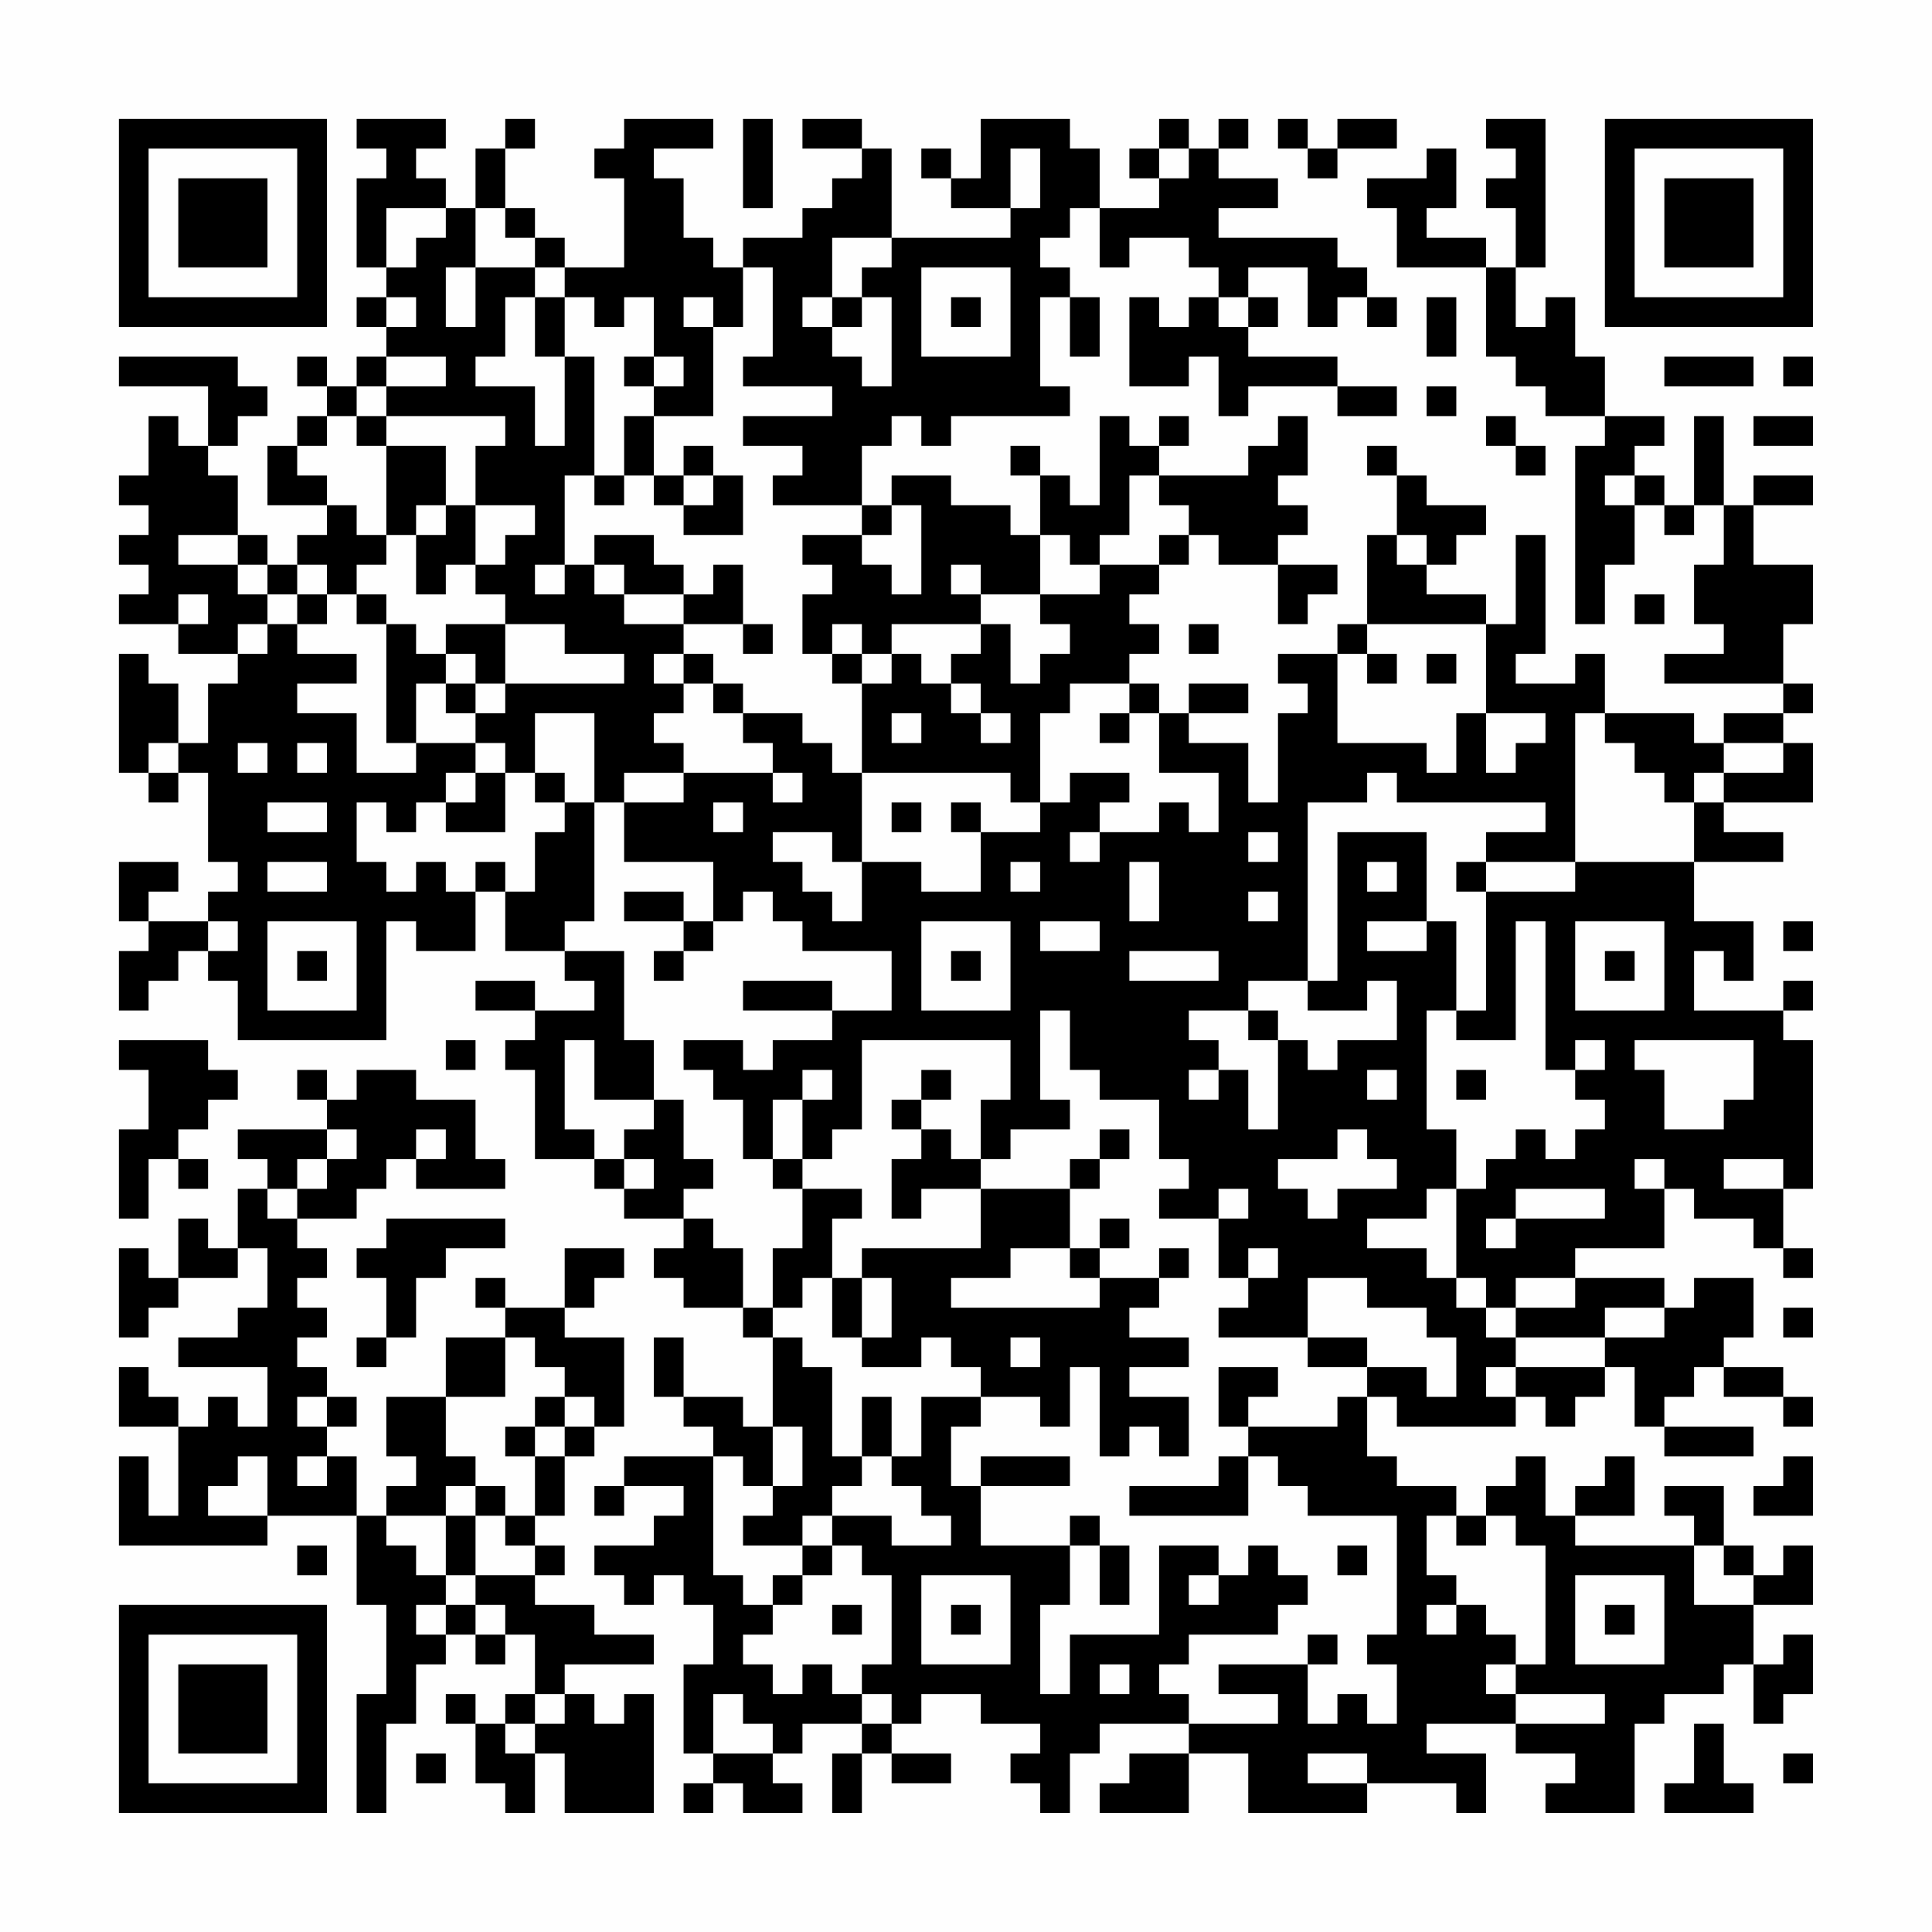 <?xml version="1.0" encoding="UTF-8"?>
<svg xmlns="http://www.w3.org/2000/svg" version="1.1" width="300" height="300" viewBox="0 0 300 300"><rect x="0" y="0" width="300" height="300" fill="#fefefe"/><g transform="scale(4.615)"><g transform="translate(4,4)"><path fill-rule="evenodd" d="M8 0L8 1L9 1L9 2L8 2L8 5L9 5L9 6L8 6L8 7L9 7L9 8L8 8L8 9L7 9L7 8L6 8L6 9L7 9L7 10L6 10L6 11L5 11L5 13L7 13L7 14L6 14L6 15L5 15L5 14L4 14L4 12L3 12L3 11L4 11L4 10L5 10L5 9L4 9L4 8L0 8L0 9L3 9L3 11L2 11L2 10L1 10L1 12L0 12L0 13L1 13L1 14L0 14L0 15L1 15L1 16L0 16L0 17L2 17L2 18L4 18L4 19L3 19L3 21L2 21L2 19L1 19L1 18L0 18L0 22L1 22L1 23L2 23L2 22L3 22L3 25L4 25L4 26L3 26L3 27L1 27L1 26L2 26L2 25L0 25L0 27L1 27L1 28L0 28L0 30L1 30L1 29L2 29L2 28L3 28L3 29L4 29L4 31L9 31L9 27L10 27L10 28L12 28L12 26L13 26L13 28L15 28L15 29L16 29L16 30L14 30L14 29L12 29L12 30L14 30L14 31L13 31L13 32L14 32L14 35L16 35L16 36L17 36L17 37L19 37L19 38L18 38L18 39L19 39L19 40L21 40L21 41L22 41L22 44L21 44L21 43L19 43L19 41L18 41L18 43L19 43L19 44L20 44L20 45L17 45L17 46L16 46L16 47L17 47L17 46L19 46L19 47L18 47L18 48L16 48L16 49L17 49L17 50L18 50L18 49L19 49L19 50L20 50L20 52L19 52L19 55L20 55L20 56L19 56L19 57L20 57L20 56L21 56L21 57L23 57L23 56L22 56L22 55L23 55L23 54L25 54L25 55L24 55L24 57L25 57L25 55L26 55L26 56L28 56L28 55L26 55L26 54L27 54L27 53L29 53L29 54L31 54L31 55L30 55L30 56L31 56L31 57L32 57L32 55L33 55L33 54L36 54L36 55L34 55L34 56L33 56L33 57L36 57L36 55L38 55L38 57L42 57L42 56L45 56L45 57L46 57L46 55L44 55L44 54L47 54L47 55L49 55L49 56L48 56L48 57L51 57L51 54L52 54L52 53L54 53L54 52L55 52L55 54L56 54L56 53L57 53L57 51L56 51L56 52L55 52L55 50L57 50L57 48L56 48L56 49L55 49L55 48L54 48L54 46L52 46L52 47L53 47L53 48L49 48L49 47L51 47L51 45L50 45L50 46L49 46L49 47L48 47L48 45L47 45L47 46L46 46L46 47L45 47L45 46L43 46L43 45L42 45L42 43L43 43L43 44L47 44L47 43L48 43L48 44L49 44L49 43L50 43L50 42L51 42L51 44L52 44L52 45L55 45L55 44L52 44L52 43L53 43L53 42L54 42L54 43L56 43L56 44L57 44L57 43L56 43L56 42L54 42L54 41L55 41L55 39L53 39L53 40L52 40L52 39L49 39L49 38L52 38L52 36L53 36L53 37L55 37L55 38L56 38L56 39L57 39L57 38L56 38L56 36L57 36L57 31L56 31L56 30L57 30L57 29L56 29L56 30L53 30L53 28L54 28L54 29L55 29L55 27L53 27L53 25L56 25L56 24L54 24L54 23L57 23L57 21L56 21L56 20L57 20L57 19L56 19L56 17L57 17L57 15L55 15L55 13L57 13L57 12L55 12L55 13L54 13L54 10L53 10L53 13L52 13L52 12L51 12L51 11L52 11L52 10L50 10L50 8L49 8L49 6L48 6L48 7L47 7L47 5L48 5L48 0L46 0L46 1L47 1L47 2L46 2L46 3L47 3L47 5L46 5L46 4L44 4L44 3L45 3L45 1L44 1L44 2L42 2L42 3L43 3L43 5L46 5L46 8L47 8L47 9L48 9L48 10L50 10L50 11L49 11L49 17L50 17L50 15L51 15L51 13L52 13L52 14L53 14L53 13L54 13L54 15L53 15L53 17L54 17L54 18L52 18L52 19L56 19L56 20L54 20L54 21L53 21L53 20L50 20L50 18L49 18L49 19L47 19L47 18L48 18L48 14L47 14L47 17L46 17L46 16L44 16L44 15L45 15L45 14L46 14L46 13L44 13L44 12L43 12L43 11L42 11L42 12L43 12L43 14L42 14L42 17L41 17L41 18L39 18L39 19L40 19L40 20L39 20L39 23L38 23L38 21L36 21L36 20L38 20L38 19L36 19L36 20L35 20L35 19L34 19L34 18L35 18L35 17L34 17L34 16L35 16L35 15L36 15L36 14L37 14L37 15L39 15L39 17L40 17L40 16L41 16L41 15L39 15L39 14L40 14L40 13L39 13L39 12L40 12L40 10L39 10L39 11L38 11L38 12L35 12L35 11L36 11L36 10L35 10L35 11L34 11L34 10L33 10L33 13L32 13L32 12L31 12L31 11L30 11L30 12L31 12L31 14L30 14L30 13L28 13L28 12L26 12L26 13L25 13L25 11L26 11L26 10L27 10L27 11L28 11L28 10L32 10L32 9L31 9L31 6L32 6L32 8L33 8L33 6L32 6L32 5L31 5L31 4L32 4L32 3L33 3L33 5L34 5L34 4L36 4L36 5L37 5L37 6L36 6L36 7L35 7L35 6L34 6L34 9L36 9L36 8L37 8L37 10L38 10L38 9L41 9L41 10L43 10L43 9L41 9L41 8L38 8L38 7L39 7L39 6L38 6L38 5L40 5L40 7L41 7L41 6L42 6L42 7L43 7L43 6L42 6L42 5L41 5L41 4L37 4L37 3L39 3L39 2L37 2L37 1L38 1L38 0L37 0L37 1L36 1L36 0L35 0L35 1L34 1L34 2L35 2L35 3L33 3L33 1L32 1L32 0L29 0L29 2L28 2L28 1L27 1L27 2L28 2L28 3L30 3L30 4L26 4L26 1L25 1L25 0L23 0L23 1L25 1L25 2L24 2L24 3L23 3L23 4L21 4L21 5L20 5L20 4L19 4L19 2L18 2L18 1L20 1L20 0L17 0L17 1L16 1L16 2L17 2L17 5L15 5L15 4L14 4L14 3L13 3L13 1L14 1L14 0L13 0L13 1L12 1L12 3L11 3L11 2L10 2L10 1L11 1L11 0ZM21 0L21 3L22 3L22 0ZM39 0L39 1L40 1L40 2L41 2L41 1L43 1L43 0L41 0L41 1L40 1L40 0ZM30 1L30 3L31 3L31 1ZM35 1L35 2L36 2L36 1ZM9 3L9 5L10 5L10 4L11 4L11 3ZM12 3L12 5L11 5L11 7L12 7L12 5L14 5L14 6L13 6L13 8L12 8L12 9L14 9L14 11L15 11L15 8L16 8L16 12L15 12L15 15L14 15L14 16L15 16L15 15L16 15L16 16L17 16L17 17L19 17L19 18L18 18L18 19L19 19L19 20L18 20L18 21L19 21L19 22L17 22L17 23L16 23L16 20L14 20L14 22L13 22L13 21L12 21L12 20L13 20L13 19L17 19L17 18L15 18L15 17L13 17L13 16L12 16L12 15L13 15L13 14L14 14L14 13L12 13L12 11L13 11L13 10L9 10L9 9L11 9L11 8L9 8L9 9L8 9L8 10L7 10L7 11L6 11L6 12L7 12L7 13L8 13L8 14L9 14L9 15L8 15L8 16L7 16L7 15L6 15L6 16L5 16L5 15L4 15L4 14L2 14L2 15L4 15L4 16L5 16L5 17L4 17L4 18L5 18L5 17L6 17L6 18L8 18L8 19L6 19L6 20L8 20L8 22L10 22L10 21L12 21L12 22L11 22L11 23L10 23L10 24L9 24L9 23L8 23L8 25L9 25L9 26L10 26L10 25L11 25L11 26L12 26L12 25L13 25L13 26L14 26L14 24L15 24L15 23L16 23L16 27L15 27L15 28L17 28L17 31L18 31L18 33L16 33L16 31L15 31L15 34L16 34L16 35L17 35L17 36L18 36L18 35L17 35L17 34L18 34L18 33L19 33L19 35L20 35L20 36L19 36L19 37L20 37L20 38L21 38L21 40L22 40L22 41L23 41L23 42L24 42L24 45L25 45L25 46L24 46L24 47L23 47L23 48L21 48L21 47L22 47L22 46L23 46L23 44L22 44L22 46L21 46L21 45L20 45L20 49L21 49L21 50L22 50L22 51L21 51L21 52L22 52L22 53L23 53L23 52L24 52L24 53L25 53L25 54L26 54L26 53L25 53L25 52L26 52L26 49L25 49L25 48L24 48L24 47L26 47L26 48L28 48L28 47L27 47L27 46L26 46L26 45L27 45L27 43L29 43L29 44L28 44L28 46L29 46L29 48L32 48L32 50L31 50L31 53L32 53L32 51L35 51L35 48L37 48L37 49L36 49L36 50L37 50L37 49L38 49L38 48L39 48L39 49L40 49L40 50L39 50L39 51L36 51L36 52L35 52L35 53L36 53L36 54L39 54L39 53L37 53L37 52L40 52L40 54L41 54L41 53L42 53L42 54L43 54L43 52L42 52L42 51L43 51L43 47L40 47L40 46L39 46L39 45L38 45L38 44L41 44L41 43L42 43L42 42L44 42L44 43L45 43L45 41L44 41L44 40L42 40L42 39L40 39L40 41L37 41L37 40L38 40L38 39L39 39L39 38L38 38L38 39L37 39L37 37L38 37L38 36L37 36L37 37L35 37L35 36L36 36L36 35L35 35L35 33L33 33L33 32L32 32L32 30L31 30L31 33L32 33L32 34L30 34L30 35L29 35L29 33L30 33L30 31L25 31L25 34L24 34L24 35L23 35L23 33L24 33L24 32L23 32L23 33L22 33L22 35L21 35L21 33L20 33L20 32L19 32L19 31L21 31L21 32L22 32L22 31L24 31L24 30L26 30L26 28L23 28L23 27L22 27L22 26L21 26L21 27L20 27L20 25L17 25L17 23L19 23L19 22L22 22L22 23L23 23L23 22L22 22L22 21L21 21L21 20L23 20L23 21L24 21L24 22L25 22L25 25L24 25L24 24L22 24L22 25L23 25L23 26L24 26L24 27L25 27L25 25L27 25L27 26L29 26L29 24L31 24L31 23L32 23L32 22L34 22L34 23L33 23L33 24L32 24L32 25L33 25L33 24L35 24L35 23L36 23L36 24L37 24L37 22L35 22L35 20L34 20L34 19L32 19L32 20L31 20L31 23L30 23L30 22L25 22L25 19L26 19L26 18L27 18L27 19L28 19L28 20L29 20L29 21L30 21L30 20L29 20L29 19L28 19L28 18L29 18L29 17L30 17L30 19L31 19L31 18L32 18L32 17L31 17L31 16L33 16L33 15L35 15L35 14L36 14L36 13L35 13L35 12L34 12L34 14L33 14L33 15L32 15L32 14L31 14L31 16L29 16L29 15L28 15L28 16L29 16L29 17L26 17L26 18L25 18L25 17L24 17L24 18L23 18L23 16L24 16L24 15L23 15L23 14L25 14L25 15L26 15L26 16L27 16L27 13L26 13L26 14L25 14L25 13L22 13L22 12L23 12L23 11L21 11L21 10L24 10L24 9L21 9L21 8L22 8L22 5L21 5L21 7L20 7L20 6L19 6L19 7L20 7L20 10L18 10L18 9L19 9L19 8L18 8L18 6L17 6L17 7L16 7L16 6L15 6L15 5L14 5L14 4L13 4L13 3ZM24 4L24 6L23 6L23 7L24 7L24 8L25 8L25 9L26 9L26 6L25 6L25 5L26 5L26 4ZM27 5L27 8L30 8L30 5ZM9 6L9 7L10 7L10 6ZM14 6L14 8L15 8L15 6ZM24 6L24 7L25 7L25 6ZM28 6L28 7L29 7L29 6ZM37 6L37 7L38 7L38 6ZM44 6L44 8L45 8L45 6ZM17 8L17 9L18 9L18 8ZM52 8L52 9L55 9L55 8ZM56 8L56 9L57 9L57 8ZM44 9L44 10L45 10L45 9ZM8 10L8 11L9 11L9 14L10 14L10 16L11 16L11 15L12 15L12 13L11 13L11 11L9 11L9 10ZM17 10L17 12L16 12L16 13L17 13L17 12L18 12L18 13L19 13L19 14L21 14L21 12L20 12L20 11L19 11L19 12L18 12L18 10ZM46 10L46 11L47 11L47 12L48 12L48 11L47 11L47 10ZM55 10L55 11L57 11L57 10ZM19 12L19 13L20 13L20 12ZM50 12L50 13L51 13L51 12ZM10 13L10 14L11 14L11 13ZM16 14L16 15L17 15L17 16L19 16L19 17L21 17L21 18L22 18L22 17L21 17L21 15L20 15L20 16L19 16L19 15L18 15L18 14ZM43 14L43 15L44 15L44 14ZM2 16L2 17L3 17L3 16ZM6 16L6 17L7 17L7 16ZM8 16L8 17L9 17L9 21L10 21L10 19L11 19L11 20L12 20L12 19L13 19L13 17L11 17L11 18L10 18L10 17L9 17L9 16ZM51 16L51 17L52 17L52 16ZM36 17L36 18L37 18L37 17ZM42 17L42 18L41 18L41 21L44 21L44 22L45 22L45 20L46 20L46 22L47 22L47 21L48 21L48 20L46 20L46 17ZM11 18L11 19L12 19L12 18ZM19 18L19 19L20 19L20 20L21 20L21 19L20 19L20 18ZM24 18L24 19L25 19L25 18ZM42 18L42 19L43 19L43 18ZM44 18L44 19L45 19L45 18ZM26 20L26 21L27 21L27 20ZM33 20L33 21L34 21L34 20ZM49 20L49 25L46 25L46 24L48 24L48 23L43 23L43 22L42 22L42 23L40 23L40 29L38 29L38 30L36 30L36 31L37 31L37 32L36 32L36 33L37 33L37 32L38 32L38 34L39 34L39 31L40 31L40 32L41 32L41 31L43 31L43 29L42 29L42 30L40 30L40 29L41 29L41 24L44 24L44 27L42 27L42 28L44 28L44 27L45 27L45 30L44 30L44 34L45 34L45 36L44 36L44 37L42 37L42 38L44 38L44 39L45 39L45 40L46 40L46 41L47 41L47 42L46 42L46 43L47 43L47 42L50 42L50 41L52 41L52 40L50 40L50 41L47 41L47 40L49 40L49 39L47 39L47 40L46 40L46 39L45 39L45 36L46 36L46 35L47 35L47 34L48 34L48 35L49 35L49 34L50 34L50 33L49 33L49 32L50 32L50 31L49 31L49 32L48 32L48 27L47 27L47 31L45 31L45 30L46 30L46 26L49 26L49 25L53 25L53 23L54 23L54 22L56 22L56 21L54 21L54 22L53 22L53 23L52 23L52 22L51 22L51 21L50 21L50 20ZM1 21L1 22L2 22L2 21ZM4 21L4 22L5 22L5 21ZM6 21L6 22L7 22L7 21ZM12 22L12 23L11 23L11 24L13 24L13 22ZM14 22L14 23L15 23L15 22ZM5 23L5 24L7 24L7 23ZM20 23L20 24L21 24L21 23ZM26 23L26 24L27 24L27 23ZM28 23L28 24L29 24L29 23ZM38 24L38 25L39 25L39 24ZM5 25L5 26L7 26L7 25ZM30 25L30 26L31 26L31 25ZM34 25L34 27L35 27L35 25ZM42 25L42 26L43 26L43 25ZM45 25L45 26L46 26L46 25ZM17 26L17 27L19 27L19 28L18 28L18 29L19 29L19 28L20 28L20 27L19 27L19 26ZM38 26L38 27L39 27L39 26ZM3 27L3 28L4 28L4 27ZM5 27L5 30L8 30L8 27ZM27 27L27 30L30 30L30 27ZM31 27L31 28L33 28L33 27ZM49 27L49 30L52 30L52 27ZM56 27L56 28L57 28L57 27ZM6 28L6 29L7 29L7 28ZM28 28L28 29L29 29L29 28ZM34 28L34 29L37 29L37 28ZM50 28L50 29L51 29L51 28ZM21 29L21 30L24 30L24 29ZM38 30L38 31L39 31L39 30ZM0 31L0 32L1 32L1 34L0 34L0 37L1 37L1 35L2 35L2 36L3 36L3 35L2 35L2 34L3 34L3 33L4 33L4 32L3 32L3 31ZM11 31L11 32L12 32L12 31ZM51 31L51 32L52 32L52 34L54 34L54 33L55 33L55 31ZM6 32L6 33L7 33L7 34L4 34L4 35L5 35L5 36L4 36L4 38L3 38L3 37L2 37L2 39L1 39L1 38L0 38L0 41L1 41L1 40L2 40L2 39L4 39L4 38L5 38L5 40L4 40L4 41L2 41L2 42L5 42L5 44L4 44L4 43L3 43L3 44L2 44L2 43L1 43L1 42L0 42L0 44L2 44L2 47L1 47L1 45L0 45L0 48L5 48L5 47L8 47L8 50L9 50L9 53L8 53L8 57L9 57L9 54L10 54L10 52L11 52L11 51L12 51L12 52L13 52L13 51L14 51L14 53L13 53L13 54L12 54L12 53L11 53L11 54L12 54L12 56L13 56L13 57L14 57L14 55L15 55L15 57L18 57L18 53L17 53L17 54L16 54L16 53L15 53L15 52L18 52L18 51L16 51L16 50L14 50L14 49L15 49L15 48L14 48L14 47L15 47L15 45L16 45L16 44L17 44L17 41L15 41L15 40L16 40L16 39L17 39L17 38L15 38L15 40L13 40L13 39L12 39L12 40L13 40L13 41L11 41L11 43L9 43L9 45L10 45L10 46L9 46L9 47L8 47L8 45L7 45L7 44L8 44L8 43L7 43L7 42L6 42L6 41L7 41L7 40L6 40L6 39L7 39L7 38L6 38L6 37L8 37L8 36L9 36L9 35L10 35L10 36L13 36L13 35L12 35L12 33L10 33L10 32L8 32L8 33L7 33L7 32ZM27 32L27 33L26 33L26 34L27 34L27 35L26 35L26 37L27 37L27 36L29 36L29 38L25 38L25 39L24 39L24 37L25 37L25 36L23 36L23 35L22 35L22 36L23 36L23 38L22 38L22 40L23 40L23 39L24 39L24 41L25 41L25 42L27 42L27 41L28 41L28 42L29 42L29 43L31 43L31 44L32 44L32 42L33 42L33 45L34 45L34 44L35 44L35 45L36 45L36 43L34 43L34 42L36 42L36 41L34 41L34 40L35 40L35 39L36 39L36 38L35 38L35 39L33 39L33 38L34 38L34 37L33 37L33 38L32 38L32 36L33 36L33 35L34 35L34 34L33 34L33 35L32 35L32 36L29 36L29 35L28 35L28 34L27 34L27 33L28 33L28 32ZM42 32L42 33L43 33L43 32ZM45 32L45 33L46 33L46 32ZM7 34L7 35L6 35L6 36L5 36L5 37L6 37L6 36L7 36L7 35L8 35L8 34ZM10 34L10 35L11 35L11 34ZM41 34L41 35L39 35L39 36L40 36L40 37L41 37L41 36L43 36L43 35L42 35L42 34ZM51 35L51 36L52 36L52 35ZM54 35L54 36L56 36L56 35ZM47 36L47 37L46 37L46 38L47 38L47 37L50 37L50 36ZM9 37L9 38L8 38L8 39L9 39L9 41L8 41L8 42L9 42L9 41L10 41L10 39L11 39L11 38L13 38L13 37ZM30 38L30 39L28 39L28 40L33 40L33 39L32 39L32 38ZM25 39L25 41L26 41L26 39ZM56 40L56 41L57 41L57 40ZM13 41L13 43L11 43L11 45L12 45L12 46L11 46L11 47L9 47L9 48L10 48L10 49L11 49L11 50L10 50L10 51L11 51L11 50L12 50L12 51L13 51L13 50L12 50L12 49L14 49L14 48L13 48L13 47L14 47L14 45L15 45L15 44L16 44L16 43L15 43L15 42L14 42L14 41ZM30 41L30 42L31 42L31 41ZM40 41L40 42L42 42L42 41ZM37 42L37 44L38 44L38 43L39 43L39 42ZM6 43L6 44L7 44L7 43ZM14 43L14 44L13 44L13 45L14 45L14 44L15 44L15 43ZM25 43L25 45L26 45L26 43ZM4 45L4 46L3 46L3 47L5 47L5 45ZM6 45L6 46L7 46L7 45ZM29 45L29 46L32 46L32 45ZM37 45L37 46L34 46L34 47L38 47L38 45ZM56 45L56 46L55 46L55 47L57 47L57 45ZM12 46L12 47L11 47L11 49L12 49L12 47L13 47L13 46ZM32 47L32 48L33 48L33 50L34 50L34 48L33 48L33 47ZM44 47L44 49L45 49L45 50L44 50L44 51L45 51L45 50L46 50L46 51L47 51L47 52L46 52L46 53L47 53L47 54L50 54L50 53L47 53L47 52L48 52L48 48L47 48L47 47L46 47L46 48L45 48L45 47ZM6 48L6 49L7 49L7 48ZM23 48L23 49L22 49L22 50L23 50L23 49L24 49L24 48ZM41 48L41 49L42 49L42 48ZM53 48L53 50L55 50L55 49L54 49L54 48ZM27 49L27 52L30 52L30 49ZM49 49L49 52L52 52L52 49ZM24 50L24 51L25 51L25 50ZM28 50L28 51L29 51L29 50ZM50 50L50 51L51 51L51 50ZM40 51L40 52L41 52L41 51ZM33 52L33 53L34 53L34 52ZM14 53L14 54L13 54L13 55L14 55L14 54L15 54L15 53ZM20 53L20 55L22 55L22 54L21 54L21 53ZM53 54L53 56L52 56L52 57L55 57L55 56L54 56L54 54ZM10 55L10 56L11 56L11 55ZM40 55L40 56L42 56L42 55ZM56 55L56 56L57 56L57 55ZM0 0L0 7L7 7L7 0ZM1 1L1 6L6 6L6 1ZM2 2L2 5L5 5L5 2ZM50 0L50 7L57 7L57 0ZM51 1L51 6L56 6L56 1ZM52 2L52 5L55 5L55 2ZM0 50L0 57L7 57L7 50ZM1 51L1 56L6 56L6 51ZM2 52L2 55L5 55L5 52Z" fill="#000000"/></g></g></svg>
